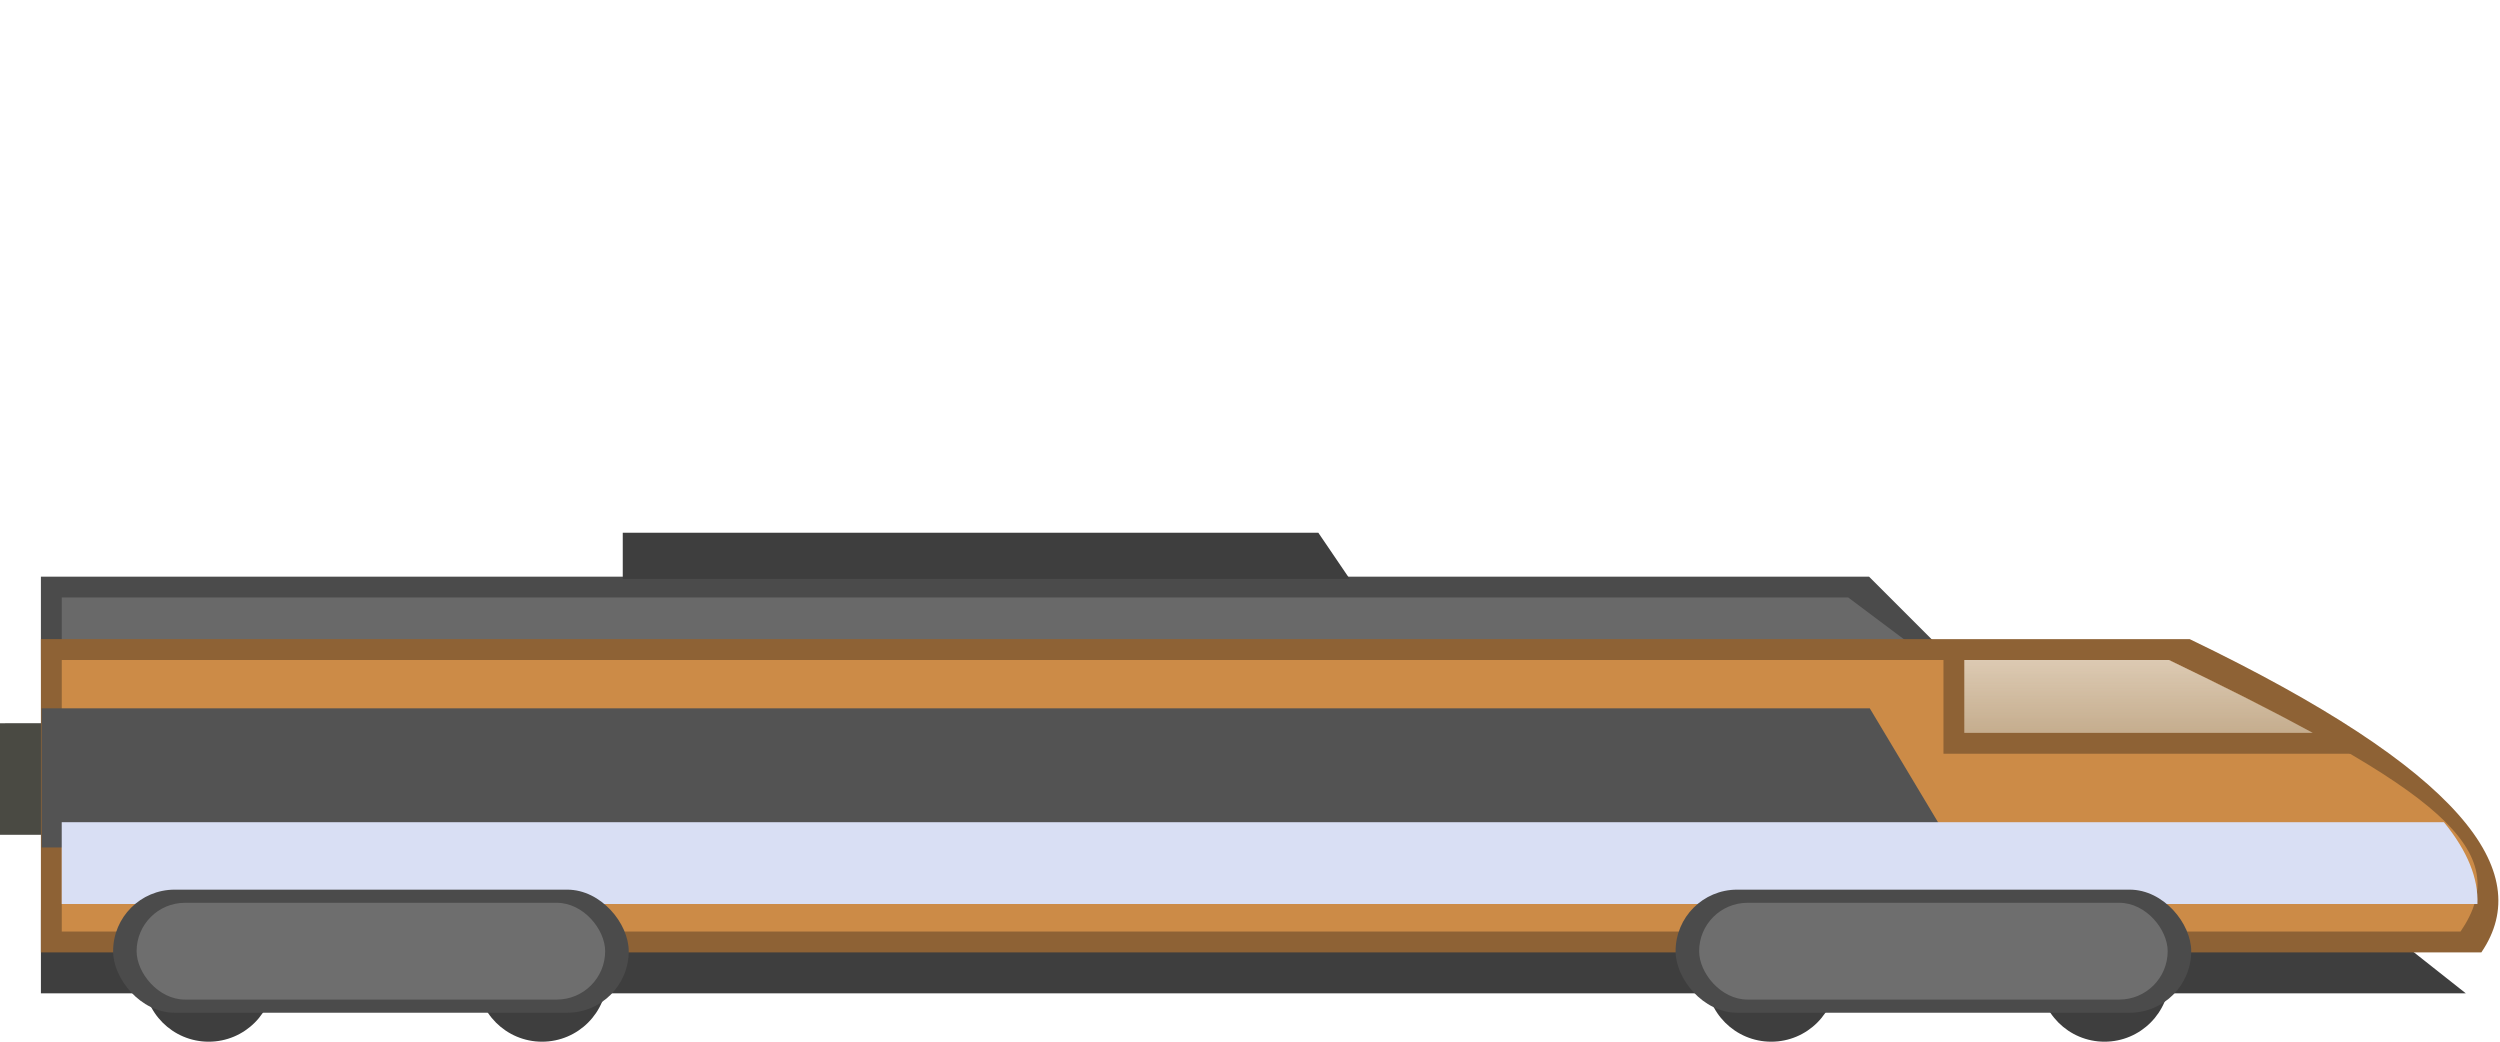 <?xml version="1.0" encoding="UTF-8" standalone="no"?>
<!-- Created with Inkscape (http://www.inkscape.org/) -->

<svg
   xmlns:dc="http://purl.org/dc/elements/1.1/"
   xmlns:cc="http://creativecommons.org/ns#"
   xmlns:rdf="http://www.w3.org/1999/02/22-rdf-syntax-ns#"
   xmlns:svg="http://www.w3.org/2000/svg"
   xmlns="http://www.w3.org/2000/svg"
   xmlns:xlink="http://www.w3.org/1999/xlink"
   xmlns:sodipodi="http://sodipodi.sourceforge.net/DTD/sodipodi-0.dtd"
   xmlns:inkscape="http://www.inkscape.org/namespaces/inkscape"
   width="240"
   height="100"
   viewBox="0 0 63.5 26.458"
   version="1.1"
   id="svg8"
   inkscape:version="0.92.1 r15371"
   sodipodi:docname="loco8.svg">
  <defs
     id="defs2">
    <linearGradient
       gradientTransform="scale(0.265)"
       inkscape:collect="always"
       xlink:href="#linearGradient914"
       id="linearGradient916"
       x1="202.144"
       y1="61.5"
       x2="202.144"
       y2="70.622"
       gradientUnits="userSpaceOnUse" />
    <linearGradient
       inkscape:collect="always"
       id="linearGradient914">
      <stop
         style="stop-color:#e2d1bc;stop-opacity:1"
         offset="0"
         id="stop910" />
      <stop
         style="stop-color:#e2d4bc;stop-opacity:0.643"
         offset="1"
         id="stop912" />
    </linearGradient>
  </defs>
  <sodipodi:namedview
     id="base"
     pagecolor="#ffffff"
     bordercolor="#666666"
     borderopacity="1.0"
     inkscape:pageopacity="0.0"
     inkscape:pageshadow="2"
     inkscape:zoom="1.979899"
     inkscape:cx="4.2913378"
     inkscape:cy="2.362052"
     inkscape:document-units="mm"
     inkscape:current-layer="layer2"
     showgrid="false"
     units="px"
     inkscape:window-width="1884"
     inkscape:window-height="1051"
     inkscape:window-x="0"
     inkscape:window-y="0"
     inkscape:window-maximized="1"
     inkscape:snap-global="false" />
  <g
     inkscape:groupmode="layer"
     id="layer2"
     inkscape:label="Calque 2">
    <path
       inkscape:connector-curvature="0"
       style="opacity:1;vector-effect:none;fill:#4a4a43;fill-opacity:1;stroke:none;stroke-width:0.349;stroke-linecap:butt;stroke-linejoin:miter;stroke-miterlimit:4;stroke-dasharray:none;stroke-dashoffset:0;stroke-opacity:1"
       d="m 4.876,18.369 v 2.174 H 1.153 V 21.204 H 0 v -0.661 -2.022 -0.151 z"
       id="rect849-3"
       sodipodi:nodetypes="ccccccccc" />
    <circle
       style="opacity:1;vector-effect:none;fill:#3e3e3e;fill-opacity:1;stroke:none;stroke-width:0.349;stroke-linecap:butt;stroke-linejoin:miter;stroke-miterlimit:4;stroke-dasharray:none;stroke-dashoffset:0;stroke-opacity:1"
       id="path942"
       cx="5.301"
       cy="24.805"
       r="1.654" />
    <circle
       style="opacity:1;vector-effect:none;fill:#3e3e3e;fill-opacity:1;stroke:none;stroke-width:0.349;stroke-linecap:butt;stroke-linejoin:miter;stroke-miterlimit:4;stroke-dasharray:none;stroke-dashoffset:0;stroke-opacity:1"
       id="path942-2"
       cx="13.768"
       cy="24.805"
       r="1.654" />
    <circle
       style="opacity:1;vector-effect:none;fill:#3e3e3e;fill-opacity:1;stroke:none;stroke-width:0.349;stroke-linecap:butt;stroke-linejoin:miter;stroke-miterlimit:4;stroke-dasharray:none;stroke-dashoffset:0;stroke-opacity:1"
       id="path942-7"
       cx="44.989"
       cy="24.805"
       r="1.654" />
    <circle
       style="opacity:1;vector-effect:none;fill:#3e3e3e;fill-opacity:1;stroke:none;stroke-width:0.349;stroke-linecap:butt;stroke-linejoin:miter;stroke-miterlimit:4;stroke-dasharray:none;stroke-dashoffset:0;stroke-opacity:1"
       id="path942-2-0"
       cx="53.455"
       cy="24.805"
       r="1.654" />
    <path
       style="opacity:1;vector-effect:none;fill:#4b4b4b;fill-opacity:1;stroke:none;stroke-width:0.349;stroke-linecap:butt;stroke-linejoin:miter;stroke-miterlimit:4;stroke-dasharray:none;stroke-dashoffset:0;stroke-opacity:1"
       d="M 1.039,14.647 H 47.474 l 2.117,2.117 H 1.039 Z"
       id="rect817"
       inkscape:connector-curvature="0"
       sodipodi:nodetypes="ccccc" />
    <path
       style="opacity:1;vector-effect:none;fill:#696969;fill-opacity:1;stroke:none;stroke-width:0.349;stroke-linecap:butt;stroke-linejoin:miter;stroke-miterlimit:4;stroke-dasharray:none;stroke-dashoffset:0;stroke-opacity:1"
       d="M 1.569,15.176 H 46.945 l 2.117,1.587 H 1.569 Z"
       id="rect817-36"
       inkscape:connector-curvature="0"
       sodipodi:nodetypes="ccccc" />
    <path
       style="opacity:1;vector-effect:none;fill:#3e3e3e;fill-opacity:1;stroke:none;stroke-width:0.159;stroke-linecap:butt;stroke-linejoin:miter;stroke-miterlimit:4;stroke-dasharray:none;stroke-dashoffset:0;stroke-opacity:1"
       d="m 15.818,13.532 h 17.668 l 0.796,1.172 h -18.464 z"
       id="rect817-3"
       inkscape:connector-curvature="0"
       sodipodi:nodetypes="ccccc" />
    <path
       style="opacity:1;vector-effect:none;fill:#3e3e3e;fill-opacity:1;stroke:none;stroke-width:0.393;stroke-linecap:butt;stroke-linejoin:miter;stroke-miterlimit:4;stroke-dasharray:none;stroke-dashoffset:0;stroke-opacity:1"
       d="M 1.039,23.113 H 59.952 l 2.679,2.117 H 1.039 Z"
       id="rect817-7"
       inkscape:connector-curvature="0"
       sodipodi:nodetypes="ccccc" />
    <path
       style="opacity:1;vector-effect:none;fill:#8e6235;fill-opacity:1;stroke:none;stroke-width:0.349;stroke-linecap:butt;stroke-linejoin:miter;stroke-miterlimit:4;stroke-dasharray:none;stroke-dashoffset:0;stroke-opacity:1"
       d="M 1.039,16.234 H 55.619 c 6.904,3.324 8.812,5.891 7.408,7.956 H 1.039 Z"
       id="rect841"
       inkscape:connector-curvature="0"
       sodipodi:nodetypes="ccccc" />
    <path
       style="opacity:1;vector-effect:none;fill:#cc8b47;fill-opacity:1;stroke:none;stroke-width:0.349;stroke-linecap:butt;stroke-linejoin:miter;stroke-miterlimit:4;stroke-dasharray:none;stroke-dashoffset:0;stroke-opacity:1"
       d="M 1.569,16.763 H 55.09 c 6.904,3.324 8.812,4.833 7.408,6.898 H 1.569 Z"
       id="rect841-3"
       inkscape:connector-curvature="0"
       sodipodi:nodetypes="ccccc" />
    <path
       style="opacity:1;vector-effect:none;fill:#535353;fill-opacity:1;stroke:none;stroke-width:0.451;stroke-linecap:butt;stroke-linejoin:miter;stroke-miterlimit:4;stroke-dasharray:none;stroke-dashoffset:0;stroke-opacity:1"
       d="M 1.058,17.992 H 47.493 l 2.117,3.534 H 1.058 Z"
       id="rect817-6"
       inkscape:connector-curvature="0"
       sodipodi:nodetypes="ccccc" />
    <path
       style="opacity:1;vector-effect:none;fill:#d9dff4;fill-opacity:1;stroke:none;stroke-width:0.349;stroke-linecap:butt;stroke-linejoin:miter;stroke-miterlimit:4;stroke-dasharray:none;stroke-dashoffset:0;stroke-opacity:1"
       d="m 1.568,20.883 v 2.079 H 62.927 c 0.026,-0.646 -0.246,-1.337 -0.851,-2.079 z"
       id="rect859"
       inkscape:connector-curvature="0"
       sodipodi:nodetypes="ccccc" />
    <path
       inkscape:connector-curvature="0"
       style="opacity:1;vector-effect:none;fill:#8e6235;fill-opacity:1;stroke:none;stroke-width:0.349;stroke-linecap:butt;stroke-linejoin:miter;stroke-miterlimit:4;stroke-dasharray:none;stroke-dashoffset:0;stroke-opacity:1"
       d="m 49.364,16.763 v 2.381 h 10.44 c -1.017,-0.555 -3.281,-1.692 -4.713,-2.381 z"
       id="rect892-1"
       sodipodi:nodetypes="ccccc" />
    <path
       style="opacity:1;vector-effect:none;fill:url(#linearGradient916);fill-opacity:1;stroke:none;stroke-width:0.349;stroke-linecap:butt;stroke-linejoin:miter;stroke-miterlimit:4;stroke-dasharray:none;stroke-dashoffset:0;stroke-opacity:1"
       d="m 49.893,16.763 v 1.852 h 8.852 C 57.728,18.061 56.522,17.453 55.09,16.763 Z"
       id="rect892"
       inkscape:connector-curvature="0"
       sodipodi:nodetypes="ccccc" />
    <rect
       style="opacity:1;vector-effect:none;fill:#4b4b4b;fill-opacity:1;stroke:none;stroke-width:0.349;stroke-linecap:butt;stroke-linejoin:miter;stroke-miterlimit:4;stroke-dasharray:none;stroke-dashoffset:0;stroke-opacity:1"
       id="rect872"
       width="13.097"
       height="3.126"
       x="2.873"
       y="22.597"
       ry="1.563" />
    <rect
       style="opacity:1;vector-effect:none;fill:#4b4b4b;fill-opacity:1;stroke:none;stroke-width:0.349;stroke-linecap:butt;stroke-linejoin:miter;stroke-miterlimit:4;stroke-dasharray:none;stroke-dashoffset:0;stroke-opacity:1"
       id="rect872-7"
       width="13.097"
       height="3.126"
       x="42.56"
       y="22.597"
       ry="1.563" />
    <rect
       style="opacity:1;vector-effect:none;fill:#6e6e6e;fill-opacity:1;stroke:none;stroke-width:0.295;stroke-linecap:butt;stroke-linejoin:miter;stroke-miterlimit:4;stroke-dasharray:none;stroke-dashoffset:0;stroke-opacity:1"
       id="rect872-3"
       width="11.901"
       height="2.458"
       x="3.47"
       y="22.931"
       ry="1.229" />
    <rect
       style="opacity:1;vector-effect:none;fill:#6e6e6e;fill-opacity:1;stroke:none;stroke-width:0.295;stroke-linecap:butt;stroke-linejoin:miter;stroke-miterlimit:4;stroke-dasharray:none;stroke-dashoffset:0;stroke-opacity:1"
       id="rect872-3-5"
       width="11.901"
       height="2.458"
       x="43.158"
       y="22.931"
       ry="1.229" />
  </g>
</svg>
